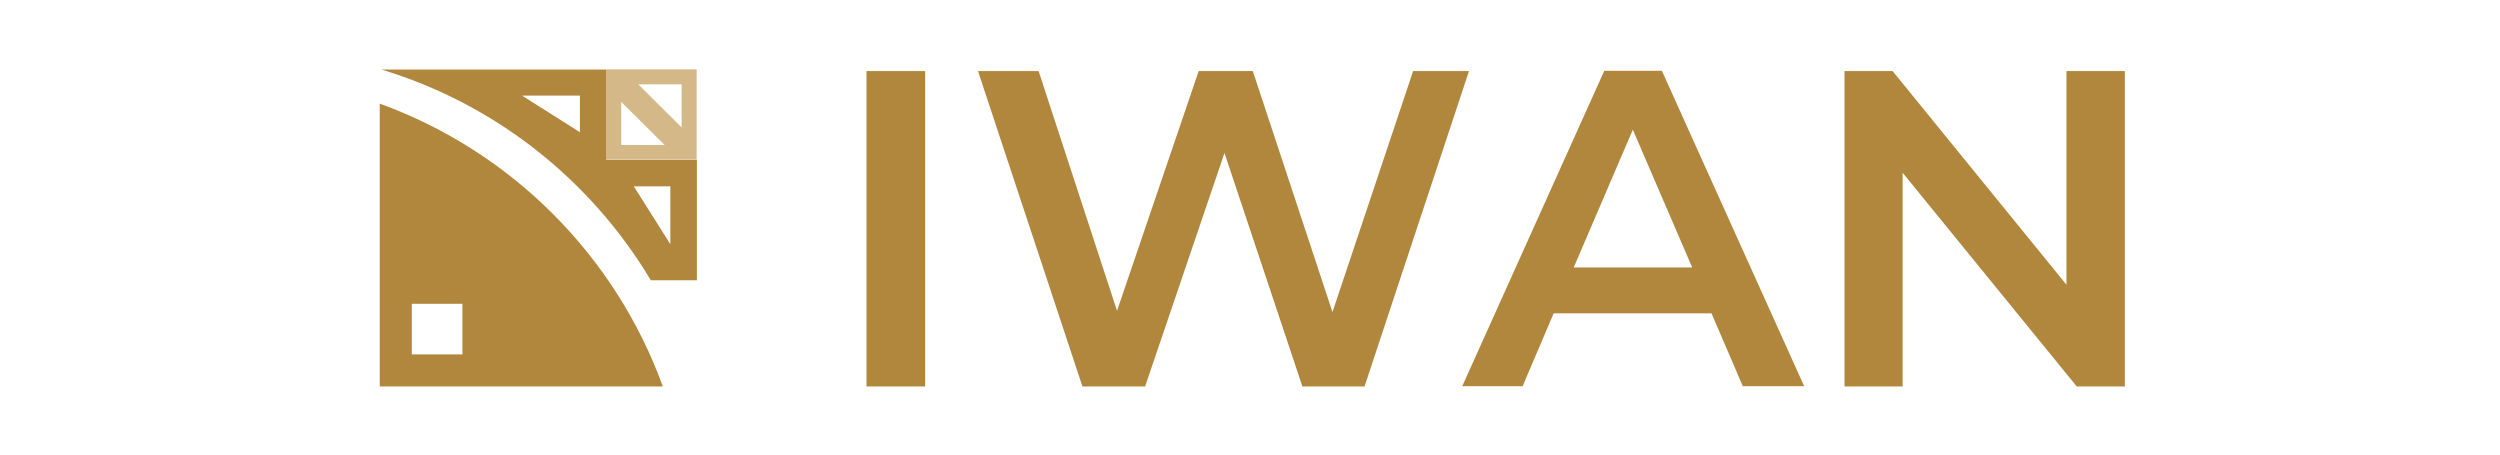 <?xml version="1.0" encoding="UTF-8" standalone="no" ?>
<!DOCTYPE svg PUBLIC "-//W3C//DTD SVG 1.1//EN" "http://www.w3.org/Graphics/SVG/1.1/DTD/svg11.dtd">
<svg xmlns="http://www.w3.org/2000/svg" xmlns:xlink="http://www.w3.org/1999/xlink" version="1.1" width="2904" height="528" viewBox="39.43 39.71 2904 528" xml:space="preserve">
<desc>Created with Fabric.js 4.2.0</desc>
<defs>
</defs>
<rect x="0" y="0" width="100%" height="100%" fill="transparent"></rect>
<g transform="matrix(Infinity NaN NaN Infinity 0 0)" id="da886b38-e2ed-4c66-917d-081bcc1e7f90"  >
</g>
<g transform="matrix(1 0 0 1 1452 264)" id="f4a9daec-5346-4df7-9ca2-d6f087822633"  >
<rect style="stroke: none; stroke-width: 1; stroke-dasharray: none; stroke-linecap: butt; stroke-dashoffset: 0; stroke-linejoin: miter; stroke-miterlimit: 4; fill: rgb(125,125,125); fill-rule: nonzero; opacity: 1; visibility: hidden;" vector-effect="non-scaling-stroke"  x="-1452" y="-264" rx="0" ry="0" width="2904" height="528" />
</g>
<g transform="matrix(2.91 0 0 2.91 1494.1 304.43)"  >
<g style="" vector-effect="non-scaling-stroke"   >
		<g transform="matrix(1 0 0 1 -142.3 0.35)"  >
<path style="stroke: none; stroke-width: 1; stroke-dasharray: none; stroke-linecap: butt; stroke-dashoffset: 0; stroke-linejoin: miter; stroke-miterlimit: 4; fill: rgb(177,135,61); fill-rule: nonzero; opacity: 1;" vector-effect="non-scaling-stroke"  transform=" translate(-450, -480.35)" d="M 438.3 417.4 L 461.7 417.4 L 461.7 543.3 L 438.3 543.3 L 438.3 417.4 z" stroke-linecap="round" />
</g>
		<g transform="matrix(1 0 0 1 -11.5 0.35)"  >
<path style="stroke: none; stroke-width: 1; stroke-dasharray: none; stroke-linecap: butt; stroke-dashoffset: 0; stroke-linejoin: miter; stroke-miterlimit: 4; fill: rgb(177,135,61); fill-rule: nonzero; opacity: 1;" vector-effect="non-scaling-stroke"  transform=" translate(-580.8, -480.35)" d="M 678.8 417.4 L 637.1 543.3 L 612.3 543.3 L 581.2 450.1 L 549.5 543.3 L 524.5 543.3 L 482.8 417.4 L 507 417.4 L 538.3 513.1 L 570.9 417.4 L 592.5 417.4 L 624.3 513.6 L 656.5 417.4 L 678.8 417.4 z" stroke-linecap="round" />
</g>
		<g transform="matrix(1 0 0 1 152.05 0.25)"  >
<path style="stroke: none; stroke-width: 1; stroke-dasharray: none; stroke-linecap: butt; stroke-dashoffset: 0; stroke-linejoin: miter; stroke-miterlimit: 4; fill: rgb(177,135,61); fill-rule: nonzero; opacity: 1;" vector-effect="non-scaling-stroke"  transform=" translate(-744.35, -480.25)" d="M 775.6 514.1 L 712.6 514.1 L 700.2 543.2 L 676.1 543.2 L 732.8 417.3 L 755.8 417.3 L 812.6 543.2 L 788.1 543.2 L 775.6 514.1 z M 767.9 495.8 L 744.2 440.8 L 720.6 495.8 L 767.9 495.8 z" stroke-linecap="round" />
</g>
		<g transform="matrix(1 0 0 1 292.35 0.35)"  >
<path style="stroke: none; stroke-width: 1; stroke-dasharray: none; stroke-linecap: butt; stroke-dashoffset: 0; stroke-linejoin: miter; stroke-miterlimit: 4; fill: rgb(177,135,61); fill-rule: nonzero; opacity: 1;" vector-effect="non-scaling-stroke"  transform=" translate(-884.65, -480.35)" d="M 940.6 417.4 L 940.6 543.3 L 921.4 543.3 L 851.9 458 L 851.9 543.3 L 828.7 543.3 L 828.7 417.4 L 847.9 417.4 L 917.3 502.7 L 917.3 417.4 L 940.6 417.4 z" stroke-linecap="round" />
</g>
		<g transform="matrix(1 0 0 1 -291.8 6.85)"  >
<path style="stroke: none; stroke-width: 1; stroke-dasharray: none; stroke-linecap: butt; stroke-dashoffset: 0; stroke-linejoin: miter; stroke-miterlimit: 4; fill: rgb(177,135,61); fill-rule: nonzero; opacity: 1;" vector-effect="non-scaling-stroke"  transform=" translate(-300.5, -486.85)" d="M 244 430.4 L 244 543.3 L 357 543.3 C 338 490.9 296.4 449.4 244 430.4 z M 277 530.5 L 256.8 530.5 L 256.8 510.3 L 277 510.3 L 277 530.5 z" stroke-linecap="round" />
</g>
		<g transform="matrix(1 0 0 1 -239.85 -45.25)"  >
<path style="stroke: none; stroke-width: 1; stroke-dasharray: none; stroke-linecap: butt; stroke-dashoffset: 0; stroke-linejoin: miter; stroke-miterlimit: 4; fill: rgb(212,184,136); fill-rule: nonzero; opacity: 1;" vector-effect="non-scaling-stroke"  transform=" translate(-352.45, -434.75)" d="M 334.4 416.7 L 334.4 452.8 L 370.5 452.8 L 370.5 416.7 L 334.4 416.7 z M 340.4 446.9 L 340.4 429.7 L 357.7 446.9 L 340.4 446.9 z M 364.5 439.9 L 347.2 422.7 L 364.5 422.7 L 364.5 439.9 z" stroke-linecap="round" />
</g>
		<g transform="matrix(1 0 0 1 -284.65 -21.15)"  >
<path style="stroke: none; stroke-width: 1; stroke-dasharray: none; stroke-linecap: butt; stroke-dashoffset: 0; stroke-linejoin: miter; stroke-miterlimit: 4; fill: rgb(177,135,61); fill-rule: nonzero; opacity: 1;" vector-effect="non-scaling-stroke"  transform=" translate(-307.65, -458.85)" d="M 334.4 452.9 L 334.4 416.8 L 244.7 416.8 C 290.1 430.5 328.3 460.9 352.2 500.9 L 370.6 500.9 L 370.6 452.9 L 334.4 452.9 z M 323.9 441.8 L 300.8 427.2 C 300.8 427.2 323.9 427.2 323.9 427.2 L 323.9 441.8 z M 345.4 463.4 L 360 463.4 C 360 463.4 360 486.5 360 486.5 L 345.4 463.4 z" stroke-linecap="round" />
</g>
</g>
</g>
</svg>